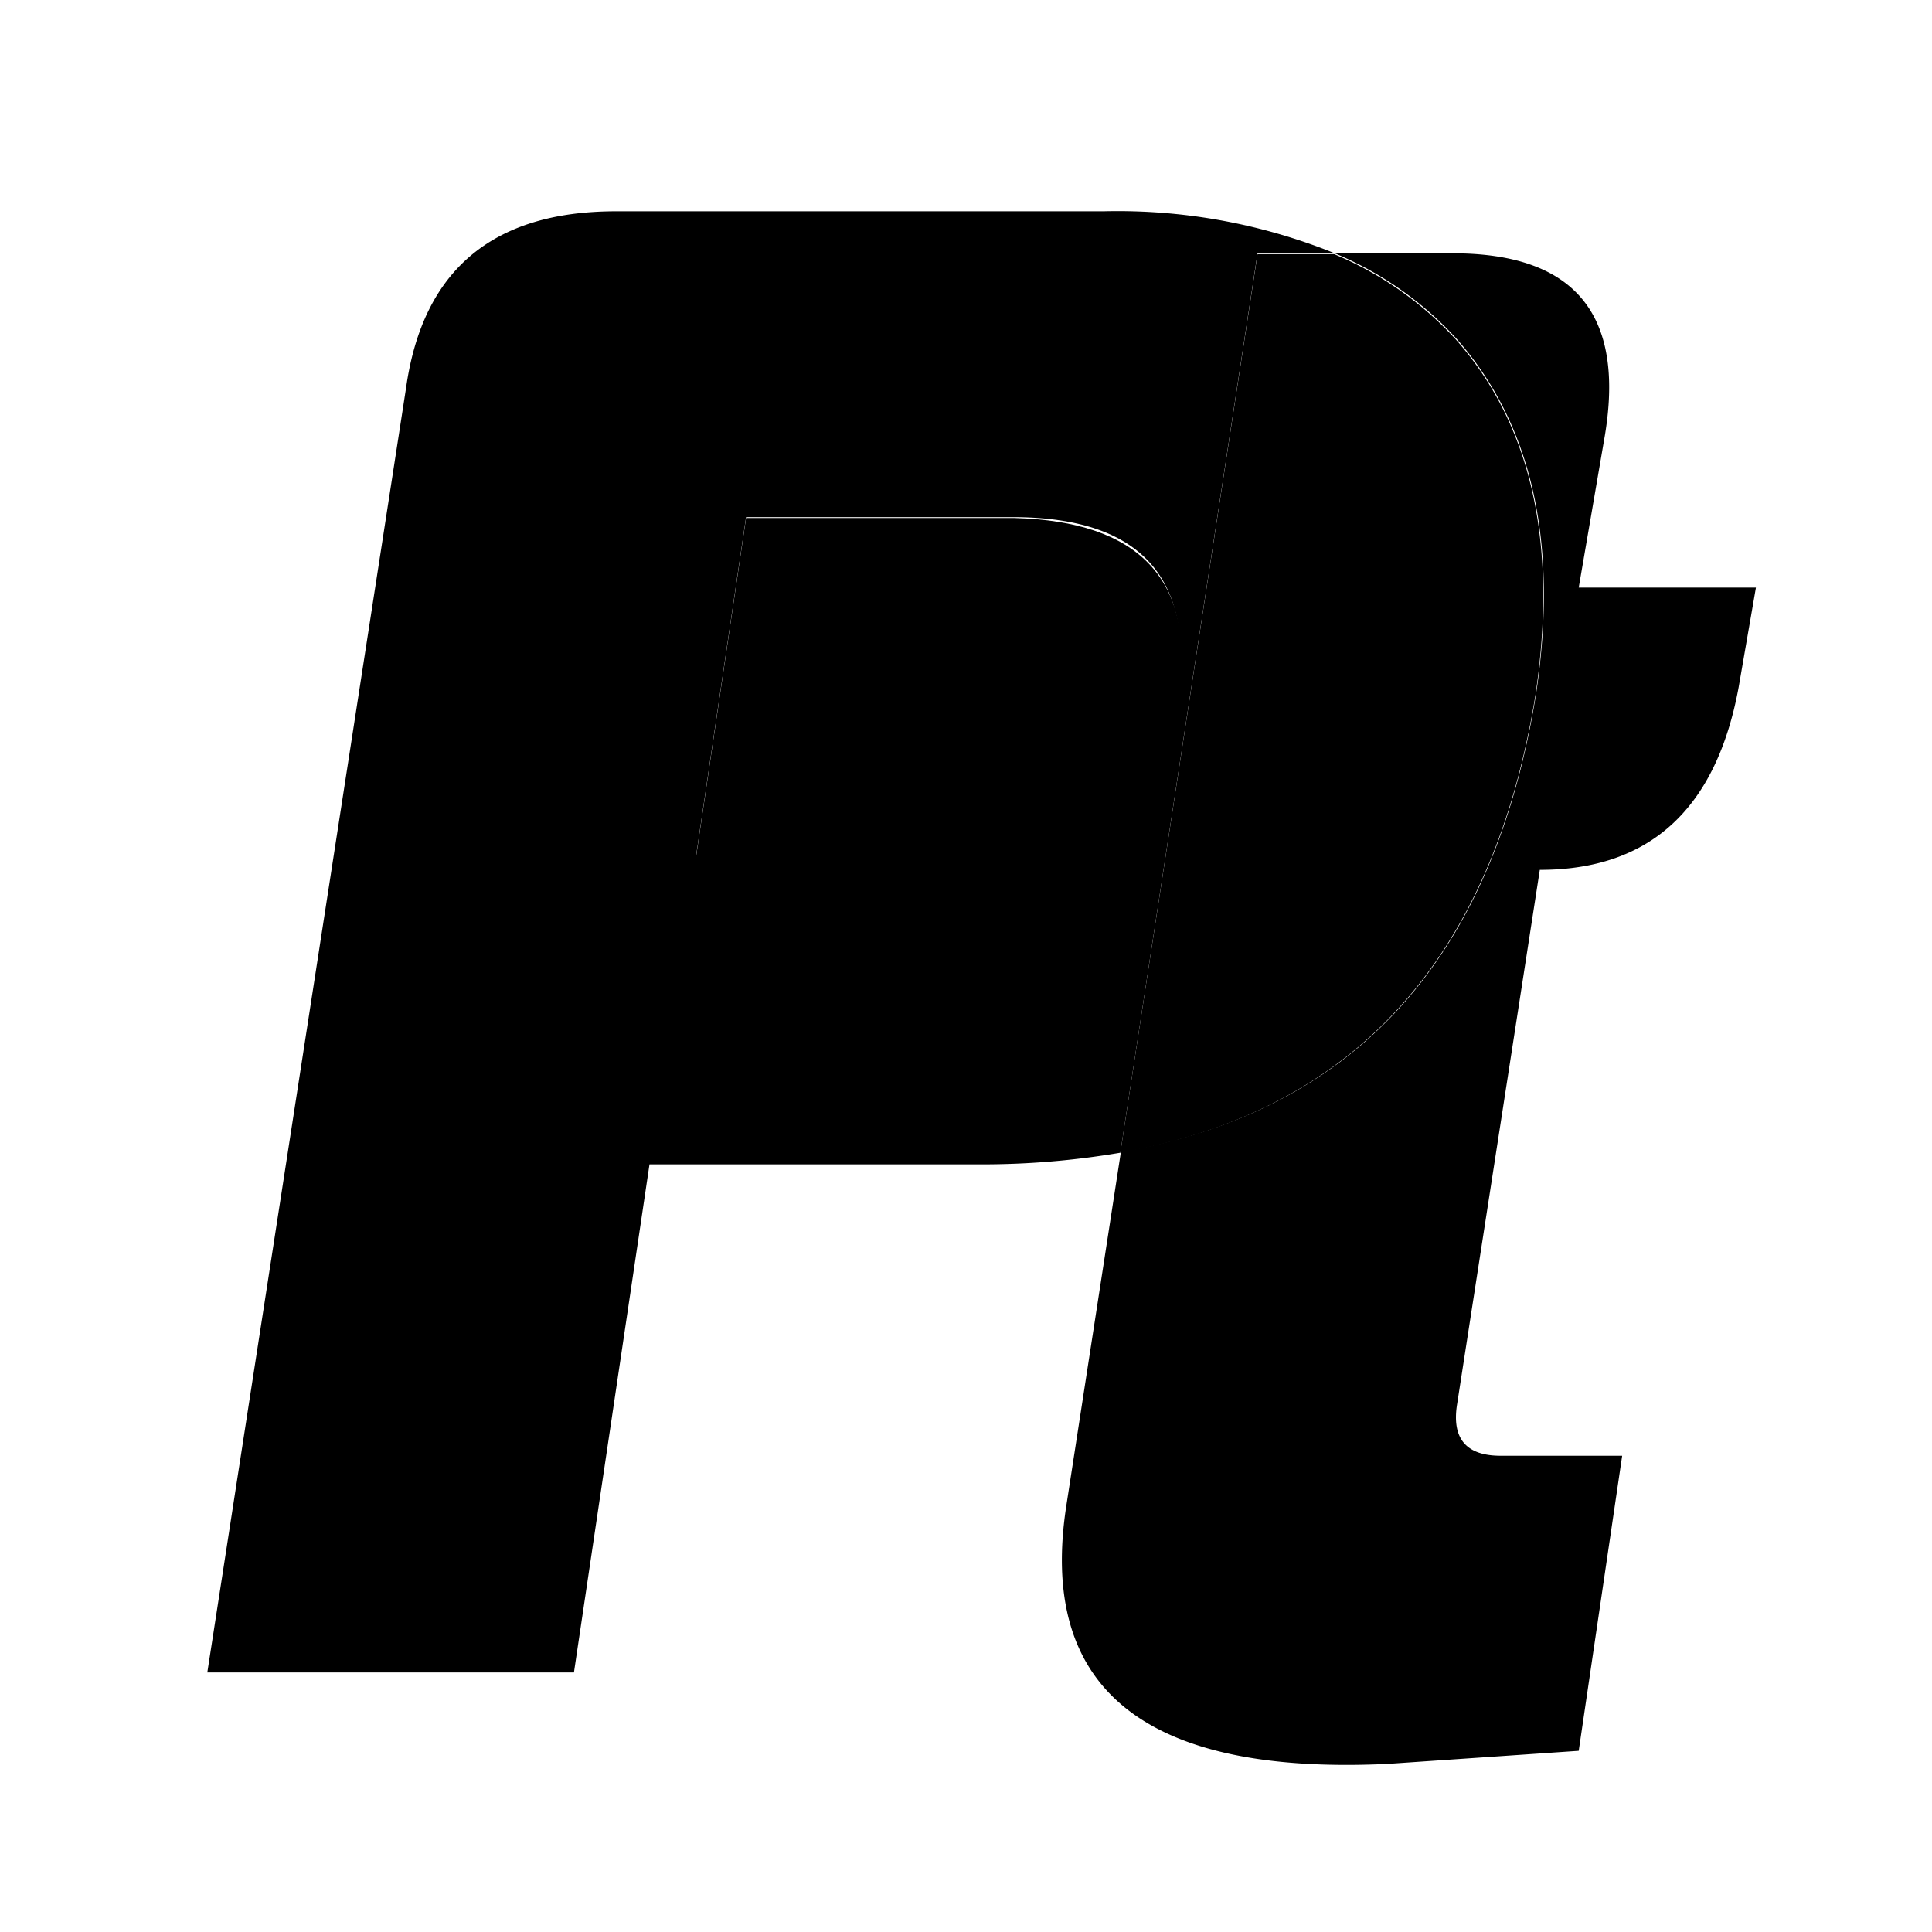 <svg id="Capa_1" data-name="Capa 1" xmlns="http://www.w3.org/2000/svg" width="24mm" height="24mm" viewBox="0 0 68.03 68.03">
  <defs>
    <style>
      .cls-1 {
        fill: none;
      }

      .cls-2 {
        fill: #892c7f;
      }

      .cls-3 {
        fill: #393939;
      }

      .cls-4 {
        fill: #f9f9f9;
      }
    </style>
  </defs>
  <path className="cls-1" d="M35.73,18.24H26.27l-1.77,12H34q6.8,0,7.54-5.91T35.73,18.24Z"/>
  <path className="cls-2" d="M47,8.92a20.38,20.38,0,0,0-8.14-1.48H21.69q-6.51,0-7.39,6.21l-7,45.24H20.21L22.87,41H34.55a29.07,29.07,0,0,0,4.9-.41L44.28,8.92ZM41.5,24.3q-.73,5.91-7.54,5.91H24.5l1.77-12h9.46Q42.24,18.24,41.5,24.3Z"/>
  <path className="cls-3" d="M55.59,20.69l.92-5.35q1.07-6.42-5.35-6.42H47a12.1,12.1,0,0,1,4.28,3q4,4.52,2.81,12.5-2.25,14-14.62,16.14L37.56,52.94Q36,62.72,48.87,62.11l6.72-.46,1.53-10.39H52.84q-1.83,0-1.53-1.83l2.91-18.8q5.81,0,7-6.42l.61-3.52Z"/>
  <path className="cls-4" d="M54.07,24.45q1.18-8-2.81-12.5a12.1,12.1,0,0,0-4.28-3h-2.7L39.45,40.59Q51.81,38.4,54.07,24.45Z"/>
</svg>
